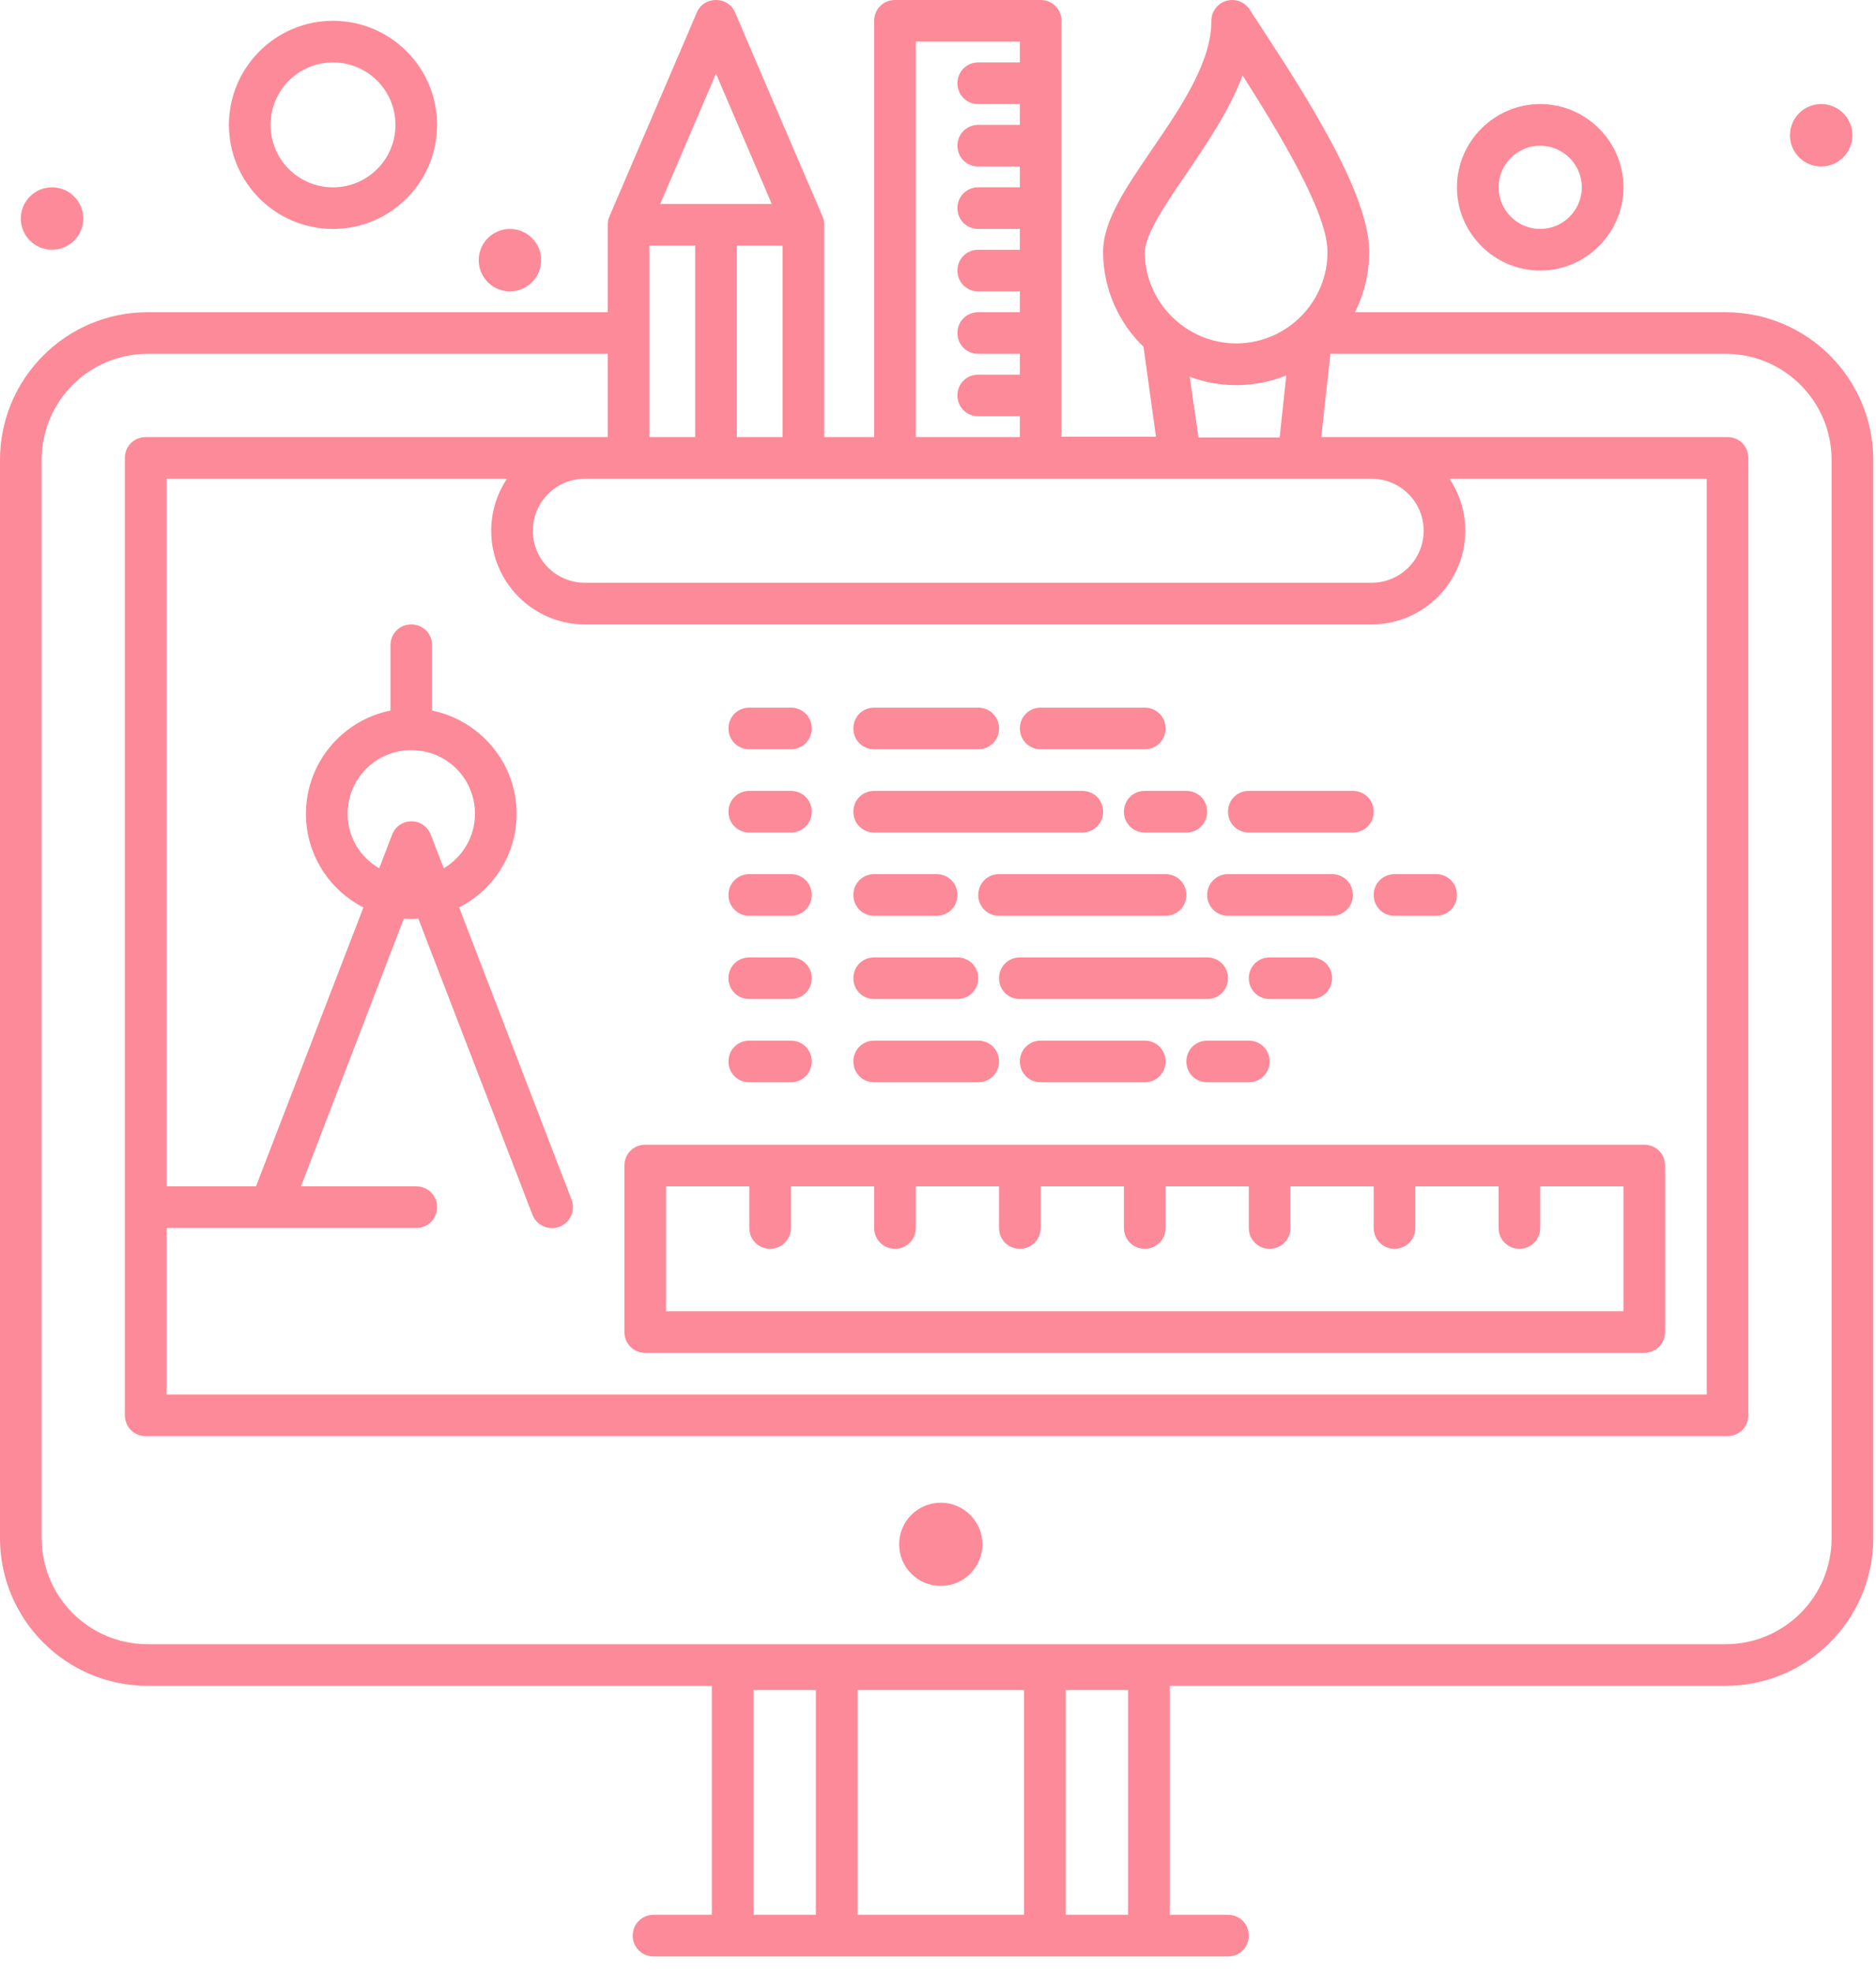 <svg width="78" height="82" viewBox="0 0 78 82" fill="none" xmlns="http://www.w3.org/2000/svg">
<path d="M68.365 47.596H26.827C26.342 47.596 25.962 47.977 25.962 48.462V55.385C25.962 55.869 26.342 56.25 26.827 56.25H68.365C68.85 56.25 69.231 55.869 69.231 55.385V48.462C69.231 47.977 68.85 47.596 68.365 47.596ZM67.5 54.519H27.692V49.327H31.154V51.058C31.154 51.542 31.535 51.923 32.019 51.923C32.504 51.923 32.885 51.542 32.885 51.058V49.327H36.346V51.058C36.346 51.542 36.727 51.923 37.212 51.923C37.696 51.923 38.077 51.542 38.077 51.058V49.327H41.538V51.058C41.538 51.542 41.919 51.923 42.404 51.923C42.888 51.923 43.269 51.542 43.269 51.058V49.327H46.731V51.058C46.731 51.542 47.111 51.923 47.596 51.923C48.081 51.923 48.462 51.542 48.462 51.058V49.327H51.923V51.058C51.923 51.542 52.304 51.923 52.788 51.923C53.273 51.923 53.654 51.542 53.654 51.058V49.327H57.115V51.058C57.115 51.542 57.496 51.923 57.981 51.923C58.465 51.923 58.846 51.542 58.846 51.058V49.327H62.308V51.058C62.308 51.542 62.688 51.923 63.173 51.923C63.658 51.923 64.038 51.542 64.038 51.058V49.327H67.5V54.519Z" fill="#FB3D54" fill-opacity="0.6"/>
<path d="M39.115 65.942C40.071 65.942 40.846 65.168 40.846 64.212C40.846 63.256 40.071 62.481 39.115 62.481C38.16 62.481 37.385 63.256 37.385 64.212C37.385 65.168 38.16 65.942 39.115 65.942Z" fill="#FB3D54" fill-opacity="0.6"/>
<path d="M75.721 6.923C76.438 6.923 77.019 6.342 77.019 5.625C77.019 4.908 76.438 4.327 75.721 4.327C75.004 4.327 74.423 4.908 74.423 5.625C74.423 6.342 75.004 6.923 75.721 6.923Z" fill="#FB3D54" fill-opacity="0.6"/>
<path d="M21.202 12.115C21.919 12.115 22.5 11.534 22.5 10.817C22.5 10.101 21.919 9.519 21.202 9.519C20.485 9.519 19.904 10.101 19.904 10.817C19.904 11.534 20.485 12.115 21.202 12.115Z" fill="#FB3D54" fill-opacity="0.6"/>
<path d="M2.163 10.385C2.88 10.385 3.462 9.804 3.462 9.087C3.462 8.37 2.88 7.789 2.163 7.789C1.447 7.789 0.865 8.37 0.865 9.087C0.865 9.804 1.447 10.385 2.163 10.385Z" fill="#FB3D54" fill-opacity="0.6"/>
<path d="M13.846 9.519C16.235 9.519 18.173 7.581 18.173 5.192C18.173 2.804 16.235 0.865 13.846 0.865C11.458 0.865 9.519 2.804 9.519 5.192C9.519 7.581 11.458 9.519 13.846 9.519ZM13.846 2.596C15.283 2.596 16.442 3.756 16.442 5.192C16.442 6.629 15.283 7.789 13.846 7.789C12.41 7.789 11.25 6.629 11.25 5.192C11.25 3.756 12.41 2.596 13.846 2.596Z" fill="#FB3D54" fill-opacity="0.6"/>
<path d="M64.038 11.25C65.942 11.25 67.5 9.692 67.5 7.788C67.5 5.885 65.942 4.327 64.038 4.327C62.135 4.327 60.577 5.885 60.577 7.788C60.577 9.692 62.135 11.25 64.038 11.25ZM64.038 6.058C64.99 6.058 65.769 6.837 65.769 7.788C65.769 8.74 64.99 9.519 64.038 9.519C63.087 9.519 62.308 8.74 62.308 7.788C62.308 6.837 63.087 6.058 64.038 6.058Z" fill="#FB3D54" fill-opacity="0.6"/>
<path d="M71.74 12.981H56.337C56.735 12.185 56.942 11.302 56.925 10.385C56.89 7.702 53.515 2.804 51.958 0.398C51.75 0.069 51.352 -0.069 50.989 0.035C50.625 0.138 50.365 0.485 50.365 0.865C50.383 2.579 49.067 4.5 47.908 6.196C46.8 7.823 45.831 9.225 45.865 10.54C45.883 12.046 46.523 13.431 47.544 14.417L48.063 18.156H44.135V0.865C44.135 0.381 43.754 0 43.269 0H37.212C36.727 0 36.346 0.381 36.346 0.865V18.173H34.269V9.346C34.269 9.225 34.252 9.104 34.2 9C34.114 8.81 30.565 0.537 30.565 0.519C30.271 -0.173 29.267 -0.173 28.973 0.519L25.338 9C25.321 9.052 25.269 9.156 25.269 9.346V12.981H6.144C2.752 12.981 0 15.733 0 19.125V63.952C0 67.344 2.752 70.096 6.144 70.096H29.596V79.615H27.173C26.689 79.615 26.308 79.996 26.308 80.481C26.308 80.965 26.689 81.346 27.173 81.346H34.788H51.058C51.542 81.346 51.923 80.965 51.923 80.481C51.923 79.996 51.542 79.615 51.058 79.615H48.635V70.096H71.74C75.133 70.096 77.885 67.344 77.885 63.952V19.125C77.885 15.733 75.133 12.981 71.74 12.981ZM51.663 3.133C53.152 5.469 55.16 8.775 55.194 10.419C55.229 12.514 53.55 14.244 51.456 14.279H51.404C49.344 14.279 47.631 12.6 47.596 10.54C47.579 9.069 50.59 6.058 51.663 3.133ZM49.465 15.664C50.798 16.165 52.235 16.113 53.481 15.611L53.204 18.19H49.829L49.465 15.664ZM6.923 51.058H17.308C17.792 51.058 18.173 50.677 18.173 50.192C18.173 49.708 17.792 49.327 17.308 49.327H12.514L16.788 38.198C17.014 38.215 17.169 38.215 17.394 38.198L22.137 50.504C22.31 50.954 22.811 51.179 23.262 51.006C23.712 50.833 23.936 50.331 23.764 49.881L19.09 37.731C20.51 37.004 21.479 35.533 21.479 33.837C21.479 31.725 19.973 29.96 17.965 29.544V26.827C17.965 26.342 17.585 25.962 17.1 25.962C16.615 25.962 16.235 26.342 16.235 26.827V29.544C14.244 29.942 12.721 31.708 12.721 33.837C12.721 35.533 13.69 37.004 15.11 37.731L10.644 49.327H6.923V19.904H21.081C20.665 20.527 20.423 21.271 20.423 22.067C20.423 24.213 22.171 25.962 24.317 25.962H57.029C59.175 25.962 60.923 24.213 60.923 22.067C60.923 21.271 60.681 20.527 60.265 19.904H70.962V57.981H6.923V51.058ZM14.452 33.837C14.452 32.383 15.629 31.189 17.1 31.189C18.571 31.189 19.748 32.365 19.748 33.837C19.748 34.806 19.229 35.636 18.45 36.104C17.861 34.581 17.913 34.702 17.861 34.598C17.498 33.94 16.564 34.027 16.304 34.702L15.767 36.104C14.971 35.636 14.452 34.806 14.452 33.837ZM59.192 22.067C59.192 23.262 58.223 24.231 57.029 24.231H24.317C23.123 24.231 22.154 23.262 22.154 22.067C22.154 20.873 23.123 19.904 24.317 19.904H57.029C58.223 19.904 59.192 20.873 59.192 22.067ZM27 10.211H28.904V18.173H27V10.211ZM38.077 1.731H42.404V2.596H40.673C40.188 2.596 39.808 2.977 39.808 3.462C39.808 3.946 40.188 4.327 40.673 4.327H42.404V5.192H40.673C40.188 5.192 39.808 5.573 39.808 6.058C39.808 6.542 40.188 6.923 40.673 6.923H42.404V7.788H40.673C40.188 7.788 39.808 8.169 39.808 8.654C39.808 9.138 40.188 9.519 40.673 9.519H42.404V10.385H40.673C40.188 10.385 39.808 10.765 39.808 11.25C39.808 11.735 40.188 12.115 40.673 12.115H42.404V12.981H40.673C40.188 12.981 39.808 13.361 39.808 13.846C39.808 14.331 40.188 14.711 40.673 14.711H42.404V15.577H40.673C40.188 15.577 39.808 15.958 39.808 16.442C39.808 16.927 40.188 17.308 40.673 17.308H42.404V18.173H38.077V1.731ZM30.635 18.173V10.211H32.538V18.173H30.635ZM29.769 3.063L32.089 8.481H27.45L29.769 3.063ZM31.327 70.269H33.923V79.615H31.327V70.269ZM35.654 79.615V70.269H42.577V79.615H35.654ZM44.308 79.615V70.269H46.904V79.615H44.308ZM76.154 63.952C76.154 66.392 74.181 68.365 71.74 68.365H6.144C3.704 68.365 1.731 66.392 1.731 63.952V19.125C1.731 16.685 3.704 14.711 6.144 14.711H25.269V18.173C22.379 18.173 8.187 18.173 6.058 18.173C5.573 18.173 5.192 18.554 5.192 19.038V58.846C5.192 59.331 5.573 59.712 6.058 59.712H71.827C72.311 59.712 72.692 59.331 72.692 58.846V19.038C72.692 18.554 72.311 18.173 71.827 18.173C67.344 18.173 59.106 18.173 54.935 18.173L55.315 14.711H71.74C74.181 14.711 76.154 16.685 76.154 19.125V63.952Z" fill="#FB3D54" fill-opacity="0.6"/>
<path d="M36.346 38.077H38.942C39.427 38.077 39.808 37.696 39.808 37.212C39.808 36.727 39.427 36.346 38.942 36.346H36.346C35.861 36.346 35.481 36.727 35.481 37.212C35.481 37.696 35.861 38.077 36.346 38.077Z" fill="#FB3D54" fill-opacity="0.6"/>
<path d="M49.327 37.212C49.327 36.727 48.946 36.346 48.462 36.346H41.538C41.054 36.346 40.673 36.727 40.673 37.212C40.673 37.696 41.054 38.077 41.538 38.077H48.462C48.946 38.077 49.327 37.696 49.327 37.212Z" fill="#FB3D54" fill-opacity="0.6"/>
<path d="M36.346 41.538H39.808C40.292 41.538 40.673 41.158 40.673 40.673C40.673 40.188 40.292 39.808 39.808 39.808H36.346C35.861 39.808 35.481 40.188 35.481 40.673C35.481 41.158 35.861 41.538 36.346 41.538Z" fill="#FB3D54" fill-opacity="0.6"/>
<path d="M51.058 40.673C51.058 40.188 50.677 39.808 50.192 39.808H42.404C41.919 39.808 41.538 40.188 41.538 40.673C41.538 41.158 41.919 41.538 42.404 41.538H50.192C50.677 41.538 51.058 41.158 51.058 40.673Z" fill="#FB3D54" fill-opacity="0.6"/>
<path d="M36.346 45H40.673C41.158 45 41.538 44.619 41.538 44.135C41.538 43.65 41.158 43.269 40.673 43.269H36.346C35.861 43.269 35.481 43.65 35.481 44.135C35.481 44.619 35.861 45 36.346 45Z" fill="#FB3D54" fill-opacity="0.6"/>
<path d="M43.269 43.269C42.785 43.269 42.404 43.65 42.404 44.135C42.404 44.619 42.785 45 43.269 45H47.596C48.081 45 48.462 44.619 48.462 44.135C48.462 43.65 48.081 43.269 47.596 43.269H43.269Z" fill="#FB3D54" fill-opacity="0.6"/>
<path d="M54.519 41.538C55.004 41.538 55.385 41.158 55.385 40.673C55.385 40.188 55.004 39.808 54.519 39.808H52.788C52.304 39.808 51.923 40.188 51.923 40.673C51.923 41.158 52.304 41.538 52.788 41.538H54.519Z" fill="#FB3D54" fill-opacity="0.6"/>
<path d="M51.058 38.077H55.385C55.869 38.077 56.25 37.696 56.25 37.212C56.25 36.727 55.869 36.346 55.385 36.346H51.058C50.573 36.346 50.192 36.727 50.192 37.212C50.192 37.696 50.573 38.077 51.058 38.077Z" fill="#FB3D54" fill-opacity="0.6"/>
<path d="M57.981 38.077H59.712C60.196 38.077 60.577 37.696 60.577 37.212C60.577 36.727 60.196 36.346 59.712 36.346H57.981C57.496 36.346 57.115 36.727 57.115 37.212C57.115 37.696 57.496 38.077 57.981 38.077Z" fill="#FB3D54" fill-opacity="0.6"/>
<path d="M50.192 45H51.923C52.408 45 52.788 44.619 52.788 44.135C52.788 43.65 52.408 43.269 51.923 43.269H50.192C49.708 43.269 49.327 43.65 49.327 44.135C49.327 44.619 49.708 45 50.192 45Z" fill="#FB3D54" fill-opacity="0.6"/>
<path d="M36.346 31.154H40.673C41.158 31.154 41.538 30.773 41.538 30.288C41.538 29.804 41.158 29.423 40.673 29.423H36.346C35.861 29.423 35.481 29.804 35.481 30.288C35.481 30.773 35.861 31.154 36.346 31.154Z" fill="#FB3D54" fill-opacity="0.6"/>
<path d="M43.269 31.154H47.596C48.081 31.154 48.462 30.773 48.462 30.288C48.462 29.804 48.081 29.423 47.596 29.423H43.269C42.785 29.423 42.404 29.804 42.404 30.288C42.404 30.773 42.785 31.154 43.269 31.154Z" fill="#FB3D54" fill-opacity="0.6"/>
<path d="M36.346 34.615H45C45.485 34.615 45.865 34.235 45.865 33.75C45.865 33.266 45.485 32.885 45 32.885H36.346C35.861 32.885 35.481 33.266 35.481 33.75C35.481 34.235 35.861 34.615 36.346 34.615Z" fill="#FB3D54" fill-opacity="0.6"/>
<path d="M46.731 33.75C46.731 34.235 47.111 34.615 47.596 34.615H49.327C49.812 34.615 50.192 34.235 50.192 33.75C50.192 33.266 49.812 32.885 49.327 32.885H47.596C47.111 32.885 46.731 33.266 46.731 33.75Z" fill="#FB3D54" fill-opacity="0.6"/>
<path d="M51.923 34.615H56.25C56.735 34.615 57.115 34.235 57.115 33.75C57.115 33.266 56.735 32.885 56.25 32.885H51.923C51.438 32.885 51.058 33.266 51.058 33.75C51.058 34.235 51.438 34.615 51.923 34.615Z" fill="#FB3D54" fill-opacity="0.6"/>
<path d="M31.154 45H32.885C33.369 45 33.75 44.619 33.75 44.135C33.75 43.65 33.369 43.269 32.885 43.269H31.154C30.669 43.269 30.288 43.65 30.288 44.135C30.288 44.619 30.669 45 31.154 45Z" fill="#FB3D54" fill-opacity="0.6"/>
<path d="M31.154 41.538H32.885C33.369 41.538 33.75 41.158 33.75 40.673C33.75 40.188 33.369 39.808 32.885 39.808H31.154C30.669 39.808 30.288 40.188 30.288 40.673C30.288 41.158 30.669 41.538 31.154 41.538Z" fill="#FB3D54" fill-opacity="0.6"/>
<path d="M31.154 38.077H32.885C33.369 38.077 33.75 37.696 33.75 37.212C33.75 36.727 33.369 36.346 32.885 36.346H31.154C30.669 36.346 30.288 36.727 30.288 37.212C30.288 37.696 30.669 38.077 31.154 38.077Z" fill="#FB3D54" fill-opacity="0.6"/>
<path d="M31.154 34.615H32.885C33.369 34.615 33.75 34.235 33.75 33.75C33.75 33.266 33.369 32.885 32.885 32.885H31.154C30.669 32.885 30.288 33.266 30.288 33.75C30.288 34.235 30.669 34.615 31.154 34.615Z" fill="#FB3D54" fill-opacity="0.6"/>
<path d="M31.154 31.154H32.885C33.369 31.154 33.75 30.773 33.75 30.288C33.75 29.804 33.369 29.423 32.885 29.423H31.154C30.669 29.423 30.288 29.804 30.288 30.288C30.288 30.773 30.669 31.154 31.154 31.154Z" fill="#FB3D54" fill-opacity="0.6"/>
</svg>

